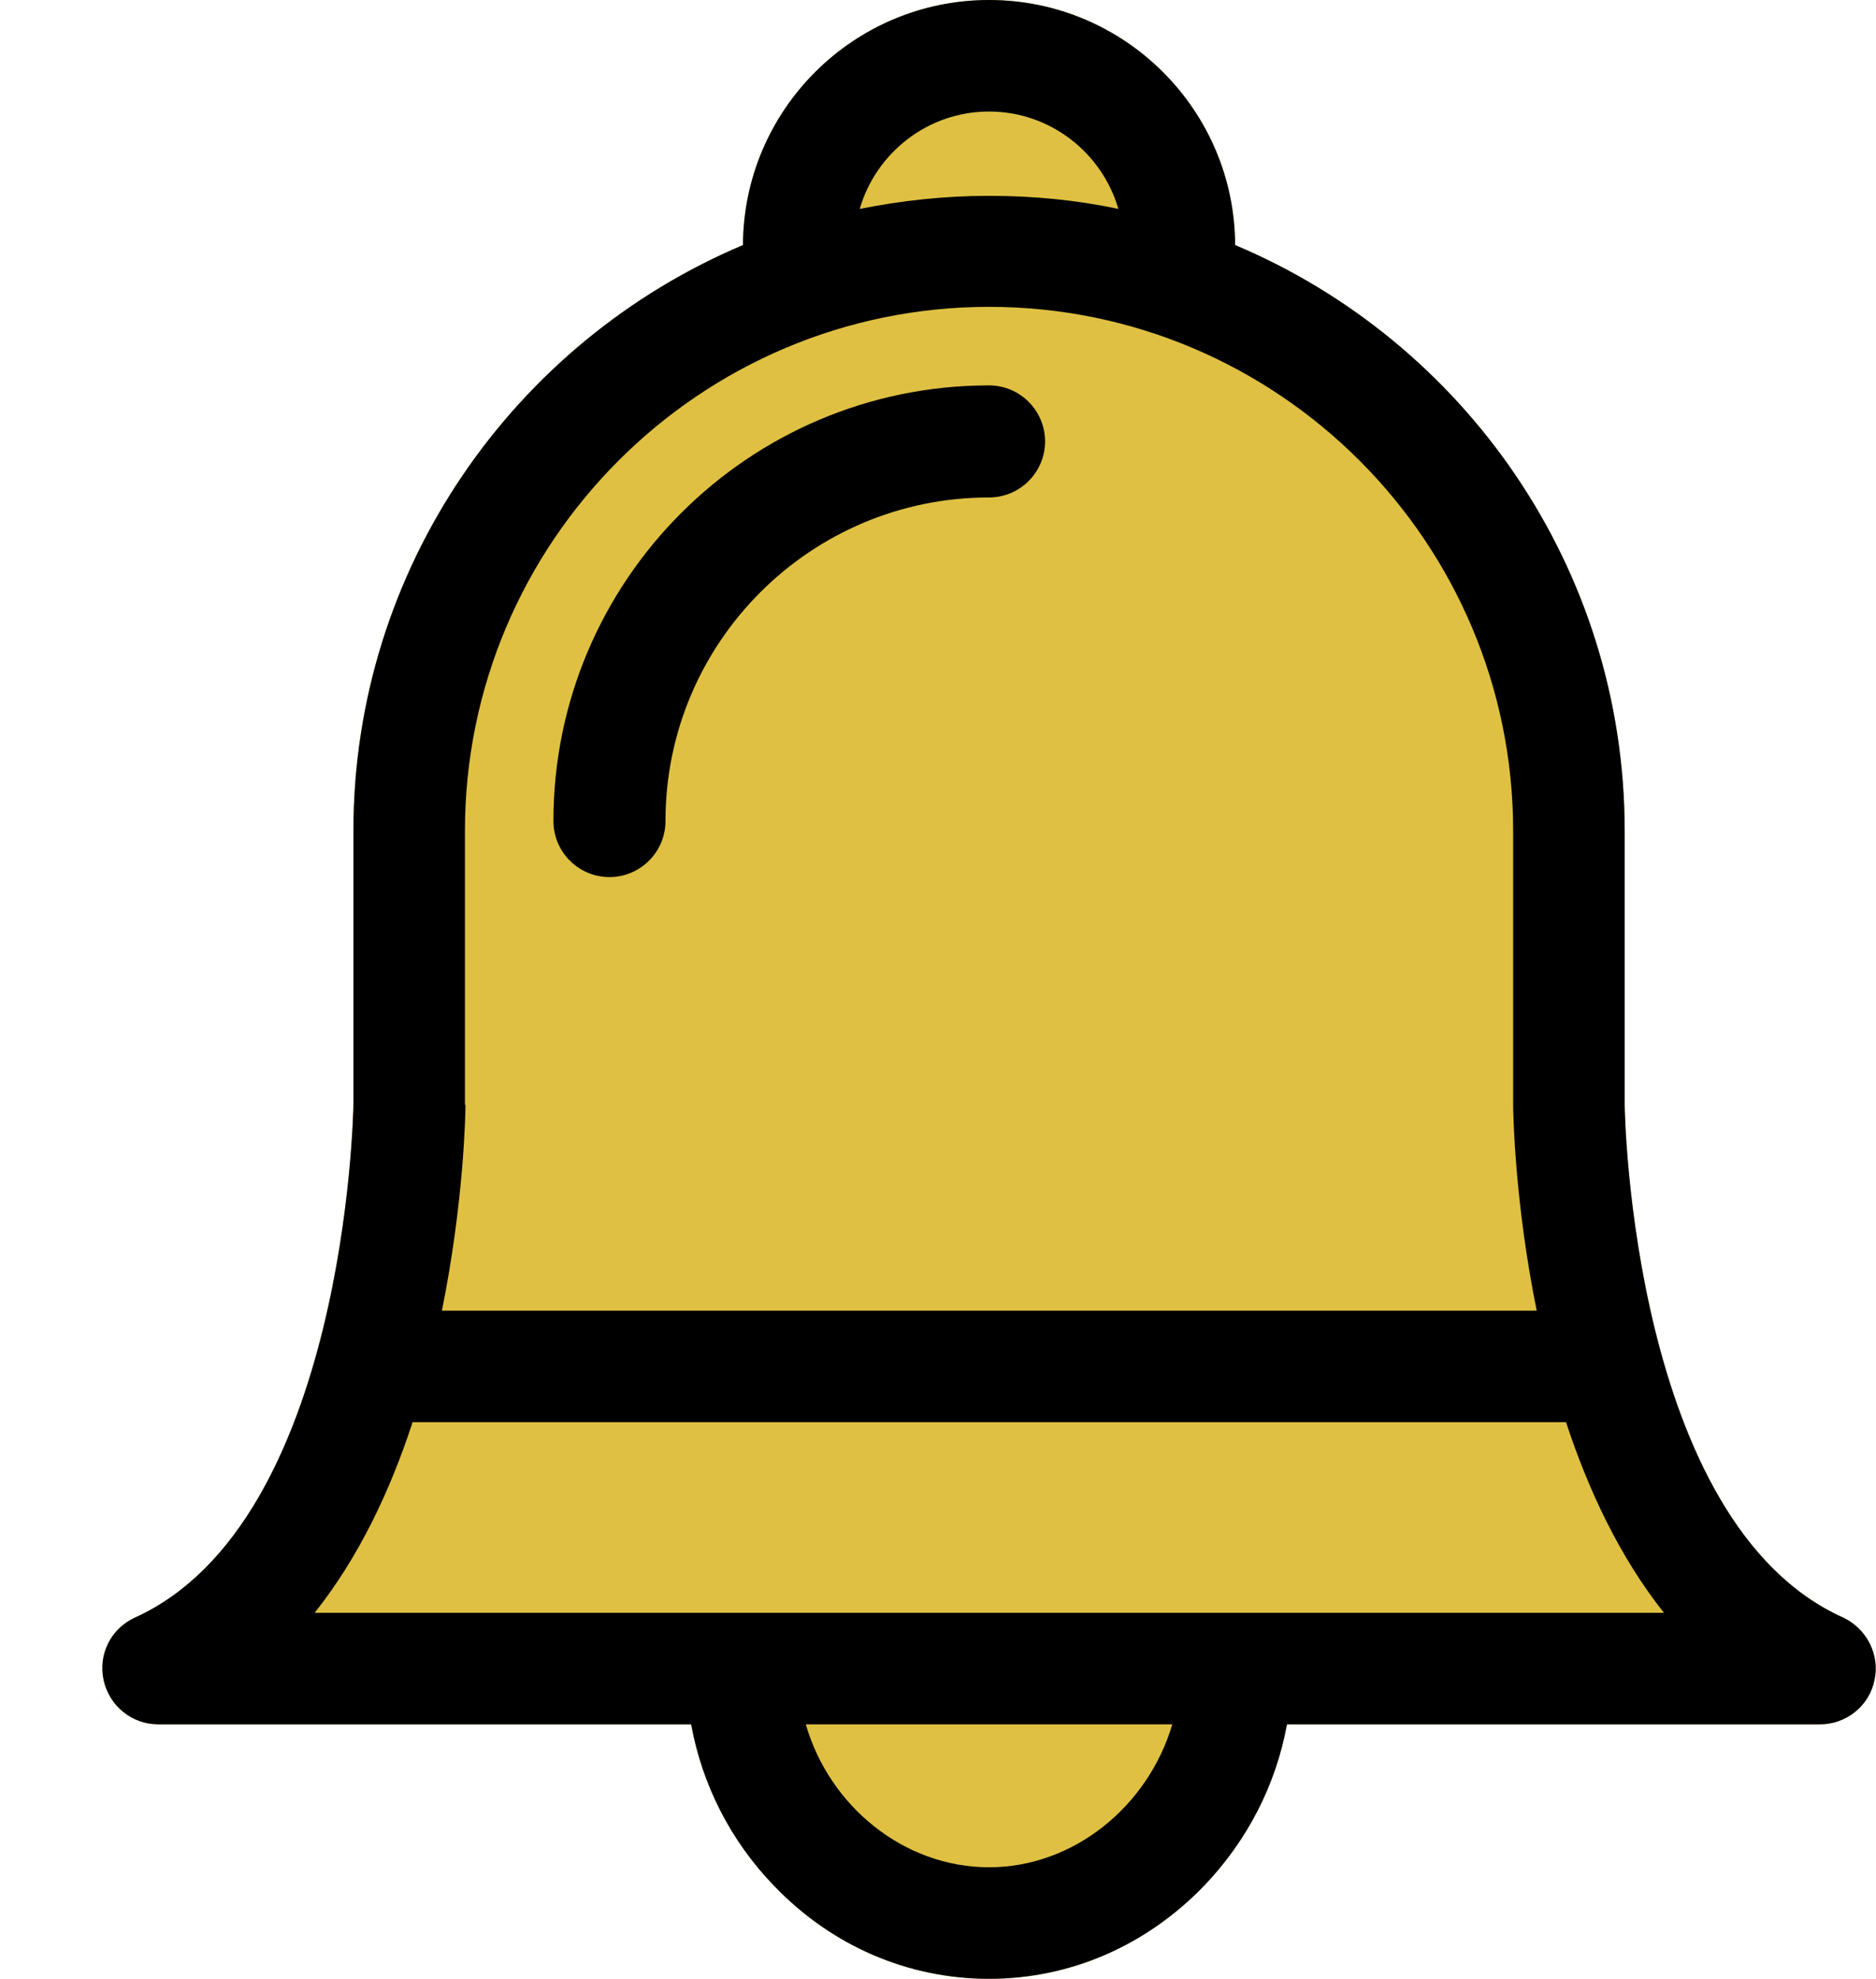 <?xml version="1.0" encoding="UTF-8" standalone="no"?>
<!-- Created with Inkscape (http://www.inkscape.org/) -->

<svg
   width="3.583mm"
   height="3.779mm"
   viewBox="0 0 3.583 3.779"
   version="1.1"
   id="svg164148"
   inkscape:version="1.1.1 (26b7af14f2, 2022-01-19)"
   sodipodi:docname="bell-icon.svg"
   xmlns:inkscape="http://www.inkscape.org/namespaces/inkscape"
   xmlns:sodipodi="http://sodipodi.sourceforge.net/DTD/sodipodi-0.dtd"
   xmlns="http://www.w3.org/2000/svg"
   xmlns:svg="http://www.w3.org/2000/svg">
  <sodipodi:namedview
     id="namedview164150"
     pagecolor="#ffffff"
     bordercolor="#999999"
     borderopacity="1"
     inkscape:pageshadow="0"
     inkscape:pageopacity="0"
     inkscape:pagecheckerboard="0"
     inkscape:document-units="mm"
     showgrid="false"
     fit-margin-top="0"
     fit-margin-left="0"
     fit-margin-right="0"
     fit-margin-bottom="0"
     inkscape:zoom="2.5620932"
     inkscape:cx="47.031858"
     inkscape:cy="84.306068"
     inkscape:window-width="2558"
     inkscape:window-height="1378"
     inkscape:window-x="0"
     inkscape:window-y="31"
     inkscape:window-maximized="1"
     inkscape:current-layer="layer1" />
  <defs
     id="defs164145">
    <inkscape:path-effect
       effect="fill_between_many"
       method="originald"
       linkedpaths="#path2,0,1"
       id="path-effect988"
       is_visible="true"
       lpeversion="0"
       join="true"
       close="true"
       autoreverse="true"
       applied="false" />
    <inkscape:path-effect
       effect="fill_between_many"
       method="originald"
       linkedpaths="#path254986,0,1"
       id="path-effect5608"
       is_visible="true"
       lpeversion="0"
       join="true"
       close="true"
       autoreverse="true"
       applied="false" />
  </defs>
  <g
     inkscape:label="Layer 1"
     inkscape:groupmode="layer"
     id="layer1"
     transform="translate(-56.377,-24.435)">
    <g
       id="g174947">
      <path
         inkscape:original-d="M 56.376504,24.434782"
         inkscape:path-effect="#path-effect988"
         d="M 56.377,24.435"
         id="path990"
         style="fill:#10af8f;fill-opacity:1;stroke-width:0.006" />
      <path
         d="m 58.266,25.171 c -0.459,0 -0.832,0.373 -0.832,0.832 0,0.059 0.048,0.107 0.107,0.107 0.059,0 0.107,-0.048 0.107,-0.107 0,-0.341 0.277,-0.618 0.618,-0.618 0.059,0 0.107,-0.048 0.107,-0.107 -6e-6,-0.059 -0.048,-0.107 -0.107,-0.107 z"
         id="path4"
         style="stroke-width:0.006" />
      <path
         inkscape:original-d="M 53.736448,-12.299951"
         inkscape:path-effect="#path-effect5608"
         d="m 59.897,27.524 c -0.402,-0.181 -0.417,-0.96 -0.417,-0.98 v -0.522 c 0,-0.503 -0.307,-0.935 -0.744,-1.119 -9.31e-4,-0.258 -0.211,-0.468 -0.47,-0.468 -0.259,0 -0.469,0.21 -0.47,0.468 -0.436,0.184 -0.744,0.616 -0.744,1.119 v 0.522 c -2.79e-4,0.02 -0.016,0.798 -0.417,0.98 -0.046,0.021 -0.071,0.07 -0.06,0.12 0.011,0.049 0.054,0.084 0.104,0.084 h 1.018 c 0.021,0.115 0.075,0.222 0.158,0.308 0.11,0.115 0.256,0.178 0.411,0.178 0.155,0 0.3,-0.063 0.411,-0.178 0.083,-0.087 0.137,-0.193 0.158,-0.308 h 1.018 c 0.05,0 0.094,-0.035 0.104,-0.084 0.011,-0.049 -0.015,-0.099 -0.06,-0.12 z"
         id="path5610"
         style="fill:#dfc043;fill-opacity:1" />
      <path
         d="m 59.897,27.524 c -0.402,-0.181 -0.417,-0.96 -0.417,-0.98 v -0.522 c 0,-0.503 -0.307,-0.935 -0.744,-1.119 -9.31e-4,-0.258 -0.211,-0.468 -0.47,-0.468 -0.259,0 -0.469,0.21 -0.47,0.468 -0.436,0.184 -0.744,0.616 -0.744,1.119 v 0.522 c -2.79e-4,0.02 -0.016,0.798 -0.417,0.98 -0.046,0.021 -0.071,0.07 -0.06,0.12 0.011,0.049 0.054,0.084 0.104,0.084 h 1.018 c 0.021,0.115 0.075,0.222 0.158,0.308 0.11,0.115 0.256,0.178 0.411,0.178 0.155,0 0.3,-0.063 0.411,-0.178 0.083,-0.087 0.137,-0.193 0.158,-0.308 h 1.018 c 0.05,0 0.094,-0.035 0.104,-0.084 0.011,-0.049 -0.015,-0.099 -0.06,-0.12 z m -0.529,-0.373 c 0.042,0.128 0.102,0.257 0.187,0.364 h -2.577 c 0.085,-0.107 0.145,-0.235 0.187,-0.364 z m -1.102,-2.503 c 0.117,0 0.216,0.079 0.247,0.186 -0.08,-0.017 -0.162,-0.025 -0.247,-0.025 -0.085,0 -0.167,0.009 -0.247,0.025 0.031,-0.107 0.13,-0.186 0.247,-0.186 z m -1.001,1.897 v -0.523 c 0,-0.552 0.449,-1.001 1.001,-1.001 0.552,0 1.001,0.449 1.001,1.001 v 0.524 c 1.42e-4,0.016 0.003,0.185 0.045,0.392 h -2.091 c 0.042,-0.208 0.045,-0.376 0.045,-0.393 z m 1.001,1.456 c -0.163,0 -0.305,-0.117 -0.35,-0.273 h 0.7 c -0.046,0.156 -0.188,0.273 -0.35,0.273 z"
         id="path254986"
         style="stroke-width:0.006" />
      <path
         d="m 58.266,25.171 c -0.459,0 -0.832,0.373 -0.832,0.832 0,0.059 0.048,0.107 0.107,0.107 0.059,0 0.107,-0.048 0.107,-0.107 0,-0.341 0.277,-0.618 0.618,-0.618 0.059,0 0.107,-0.048 0.107,-0.107 -6e-6,-0.059 -0.048,-0.107 -0.107,-0.107 z"
         id="path254988"
         style="stroke-width:0.006" />
    </g>
  </g>
</svg>

